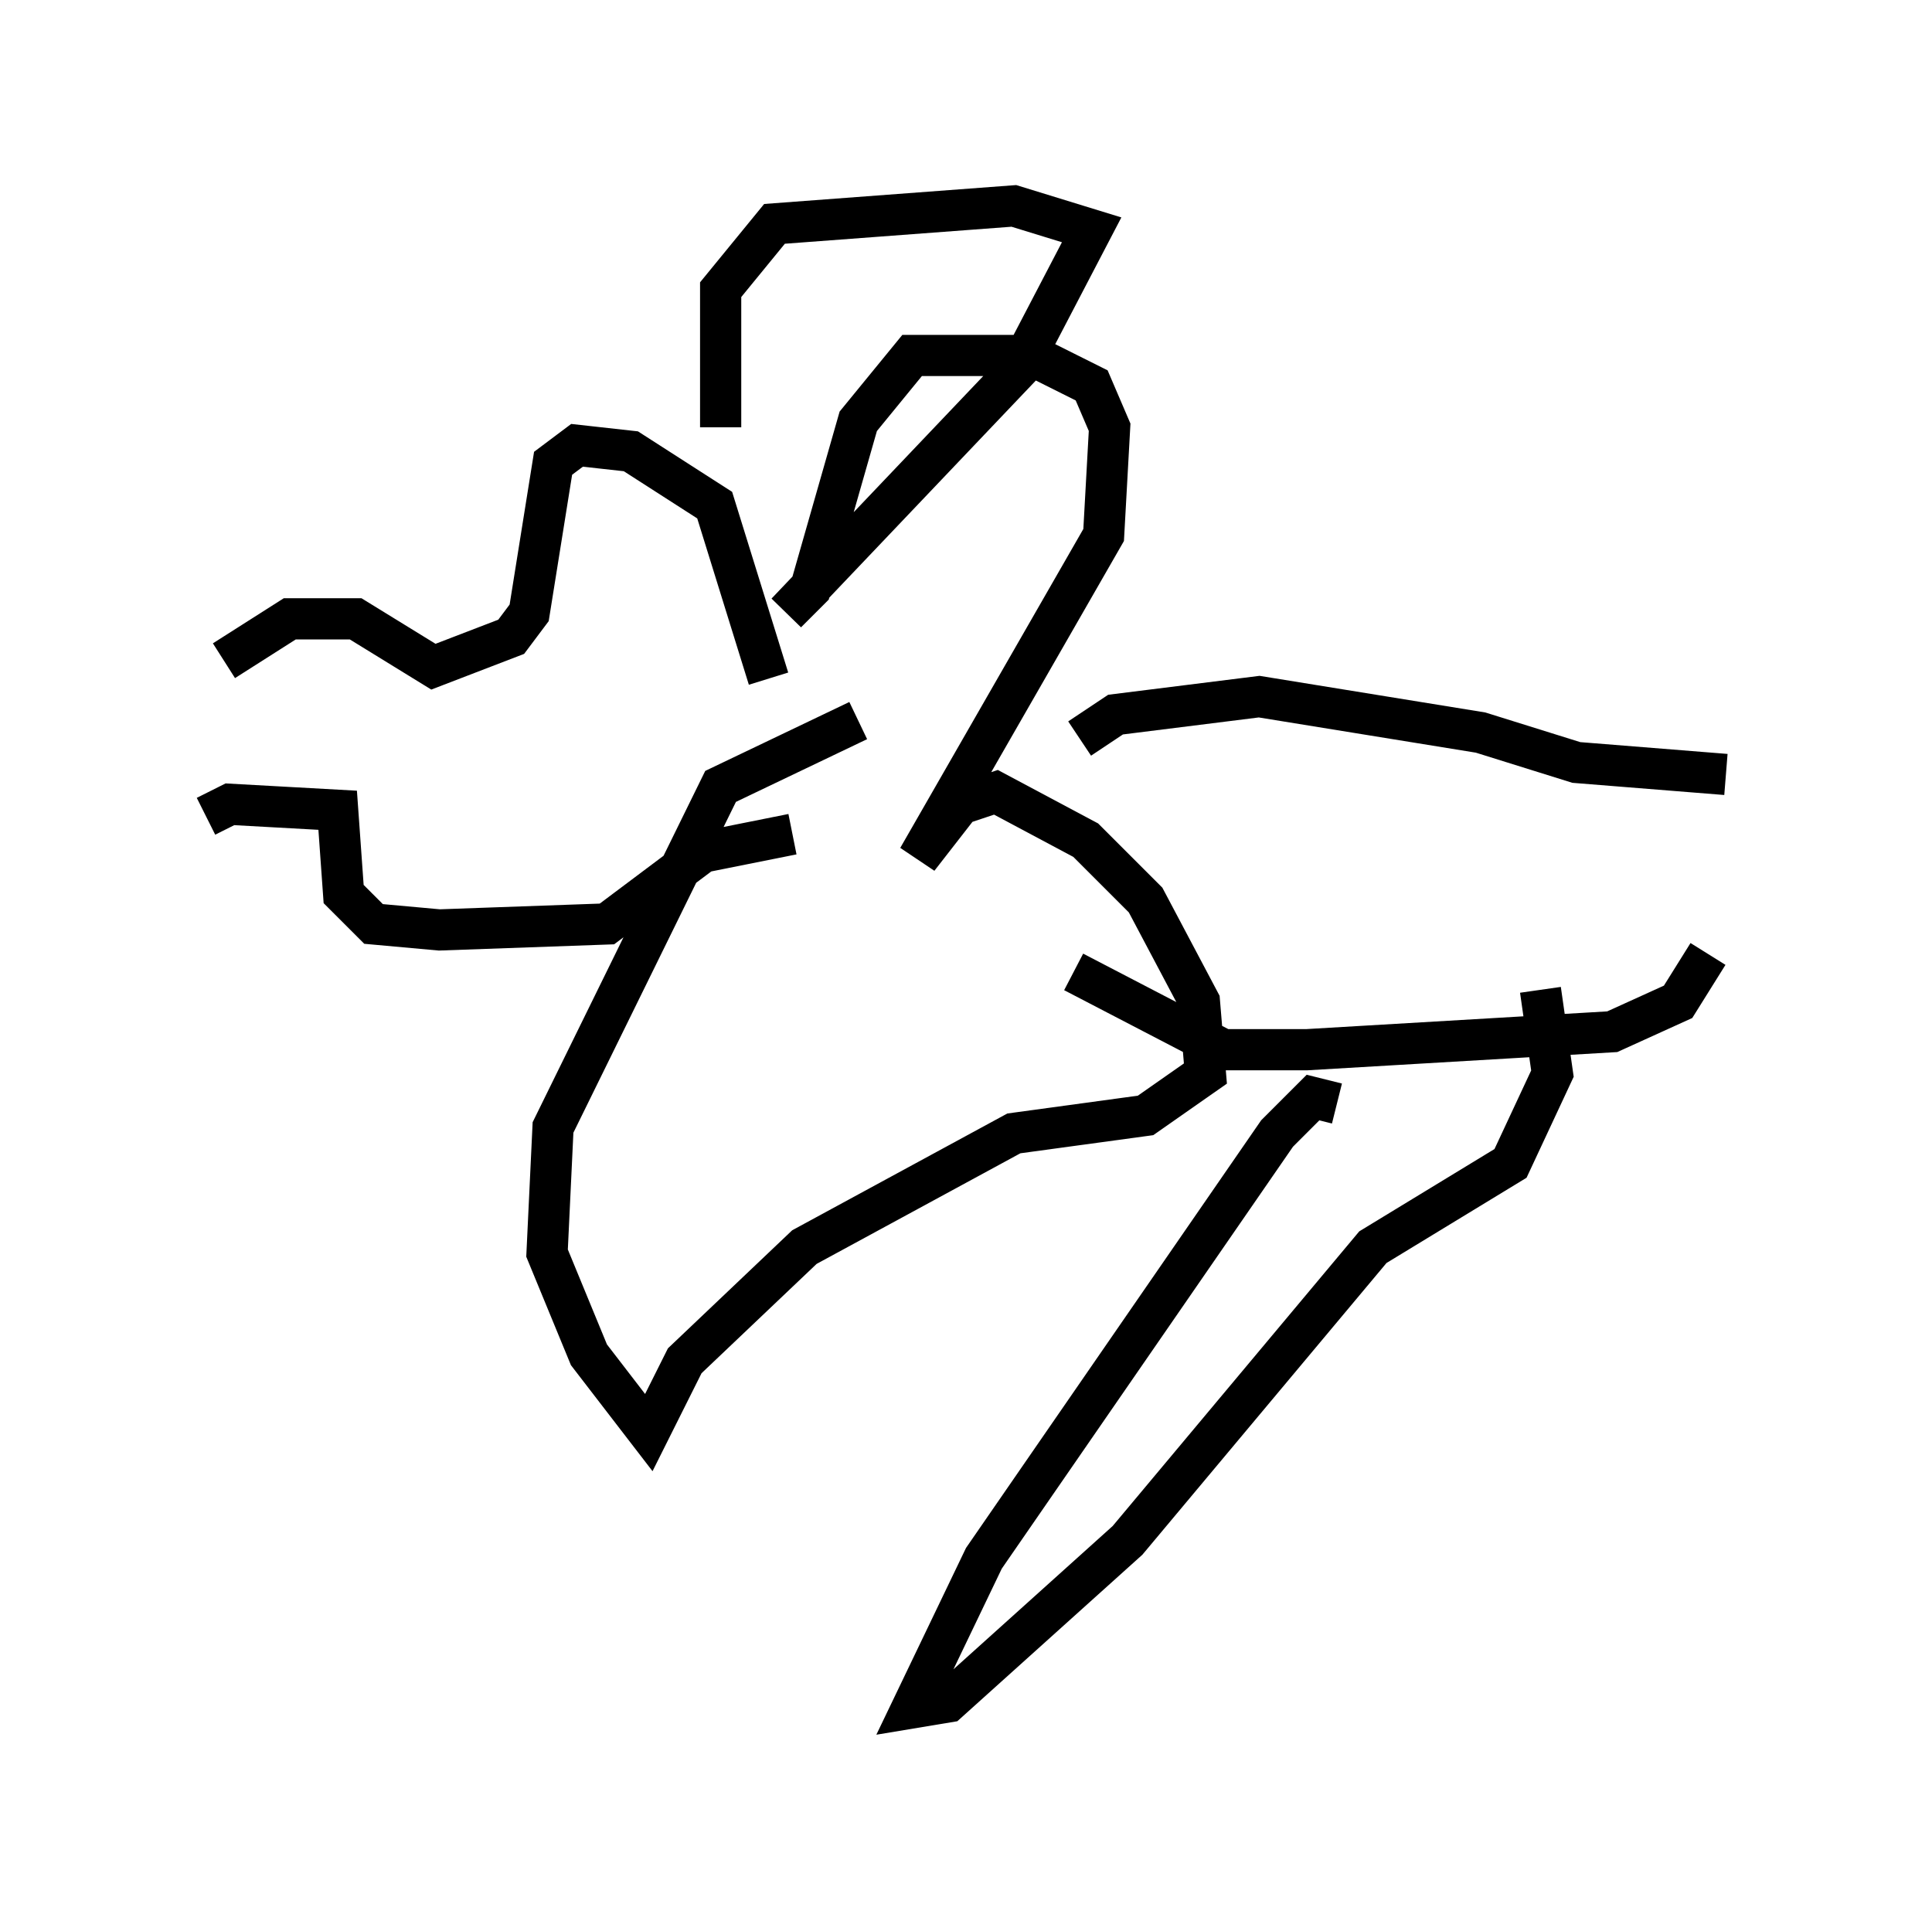 <?xml version="1.0" encoding="utf-8" ?>
<svg baseProfile="full" height="46.458" version="1.1" width="46.894" xmlns="http://www.w3.org/2000/svg" xmlns:ev="http://www.w3.org/2001/xml-events" xmlns:xlink="http://www.w3.org/1999/xlink"><defs /><rect fill="white" height="46.458" width="46.894" x="0" y="0" /><path d="M5.436, 16.765 m0.0, -0.726 l1.598, -1.017 1.598, 0.0 l1.888, 1.162 1.888, -0.726 l0.436, -0.581 0.581, -3.631 l0.581, -0.436 1.307, 0.145 l2.034, 1.307 1.307, 4.212 m-13.654, 3.341 l0.581, -0.291 2.615, 0.145 l0.145, 2.034 0.726, 0.726 l1.598, 0.145 4.067, -0.145 l2.324, -1.743 2.179, -0.436 m-1.743, -9.877 l0.0, -3.341 1.307, -1.598 l5.81, -0.436 1.888, 0.581 l-1.743, 3.341 -5.665, 5.955 l0.581, -0.581 1.162, -4.067 l1.307, -1.598 2.905, 0.0 l1.453, 0.726 0.436, 1.017 l-0.145, 2.615 -4.503, 7.844 l1.017, -1.307 0.872, -0.291 l2.179, 1.162 1.453, 1.453 l1.307, 2.469 0.145, 1.743 l-1.453, 1.017 -3.196, 0.436 l-5.084, 2.76 -2.905, 2.76 l-0.872, 1.743 -1.453, -1.888 l-1.017, -2.469 0.145, -3.05 l4.067, -8.279 3.341, -1.598 m5.374, 0.436 l0.872, -0.581 3.486, -0.436 l5.374, 0.872 2.324, 0.726 l3.631, 0.291 m-15.832, 4.793 l3.631, 1.888 2.034, 0.0 l7.408, -0.436 1.598, -0.726 l0.726, -1.162 m-9.006, 3.631 l-0.581, -0.145 -0.872, 0.872 l-7.117, 10.313 -1.743, 3.631 l0.872, -0.145 4.358, -3.922 l5.955, -7.117 3.341, -2.034 l1.017, -2.179 -0.291, -2.034 " fill="none" stroke="black" stroke-width="1" /></svg>